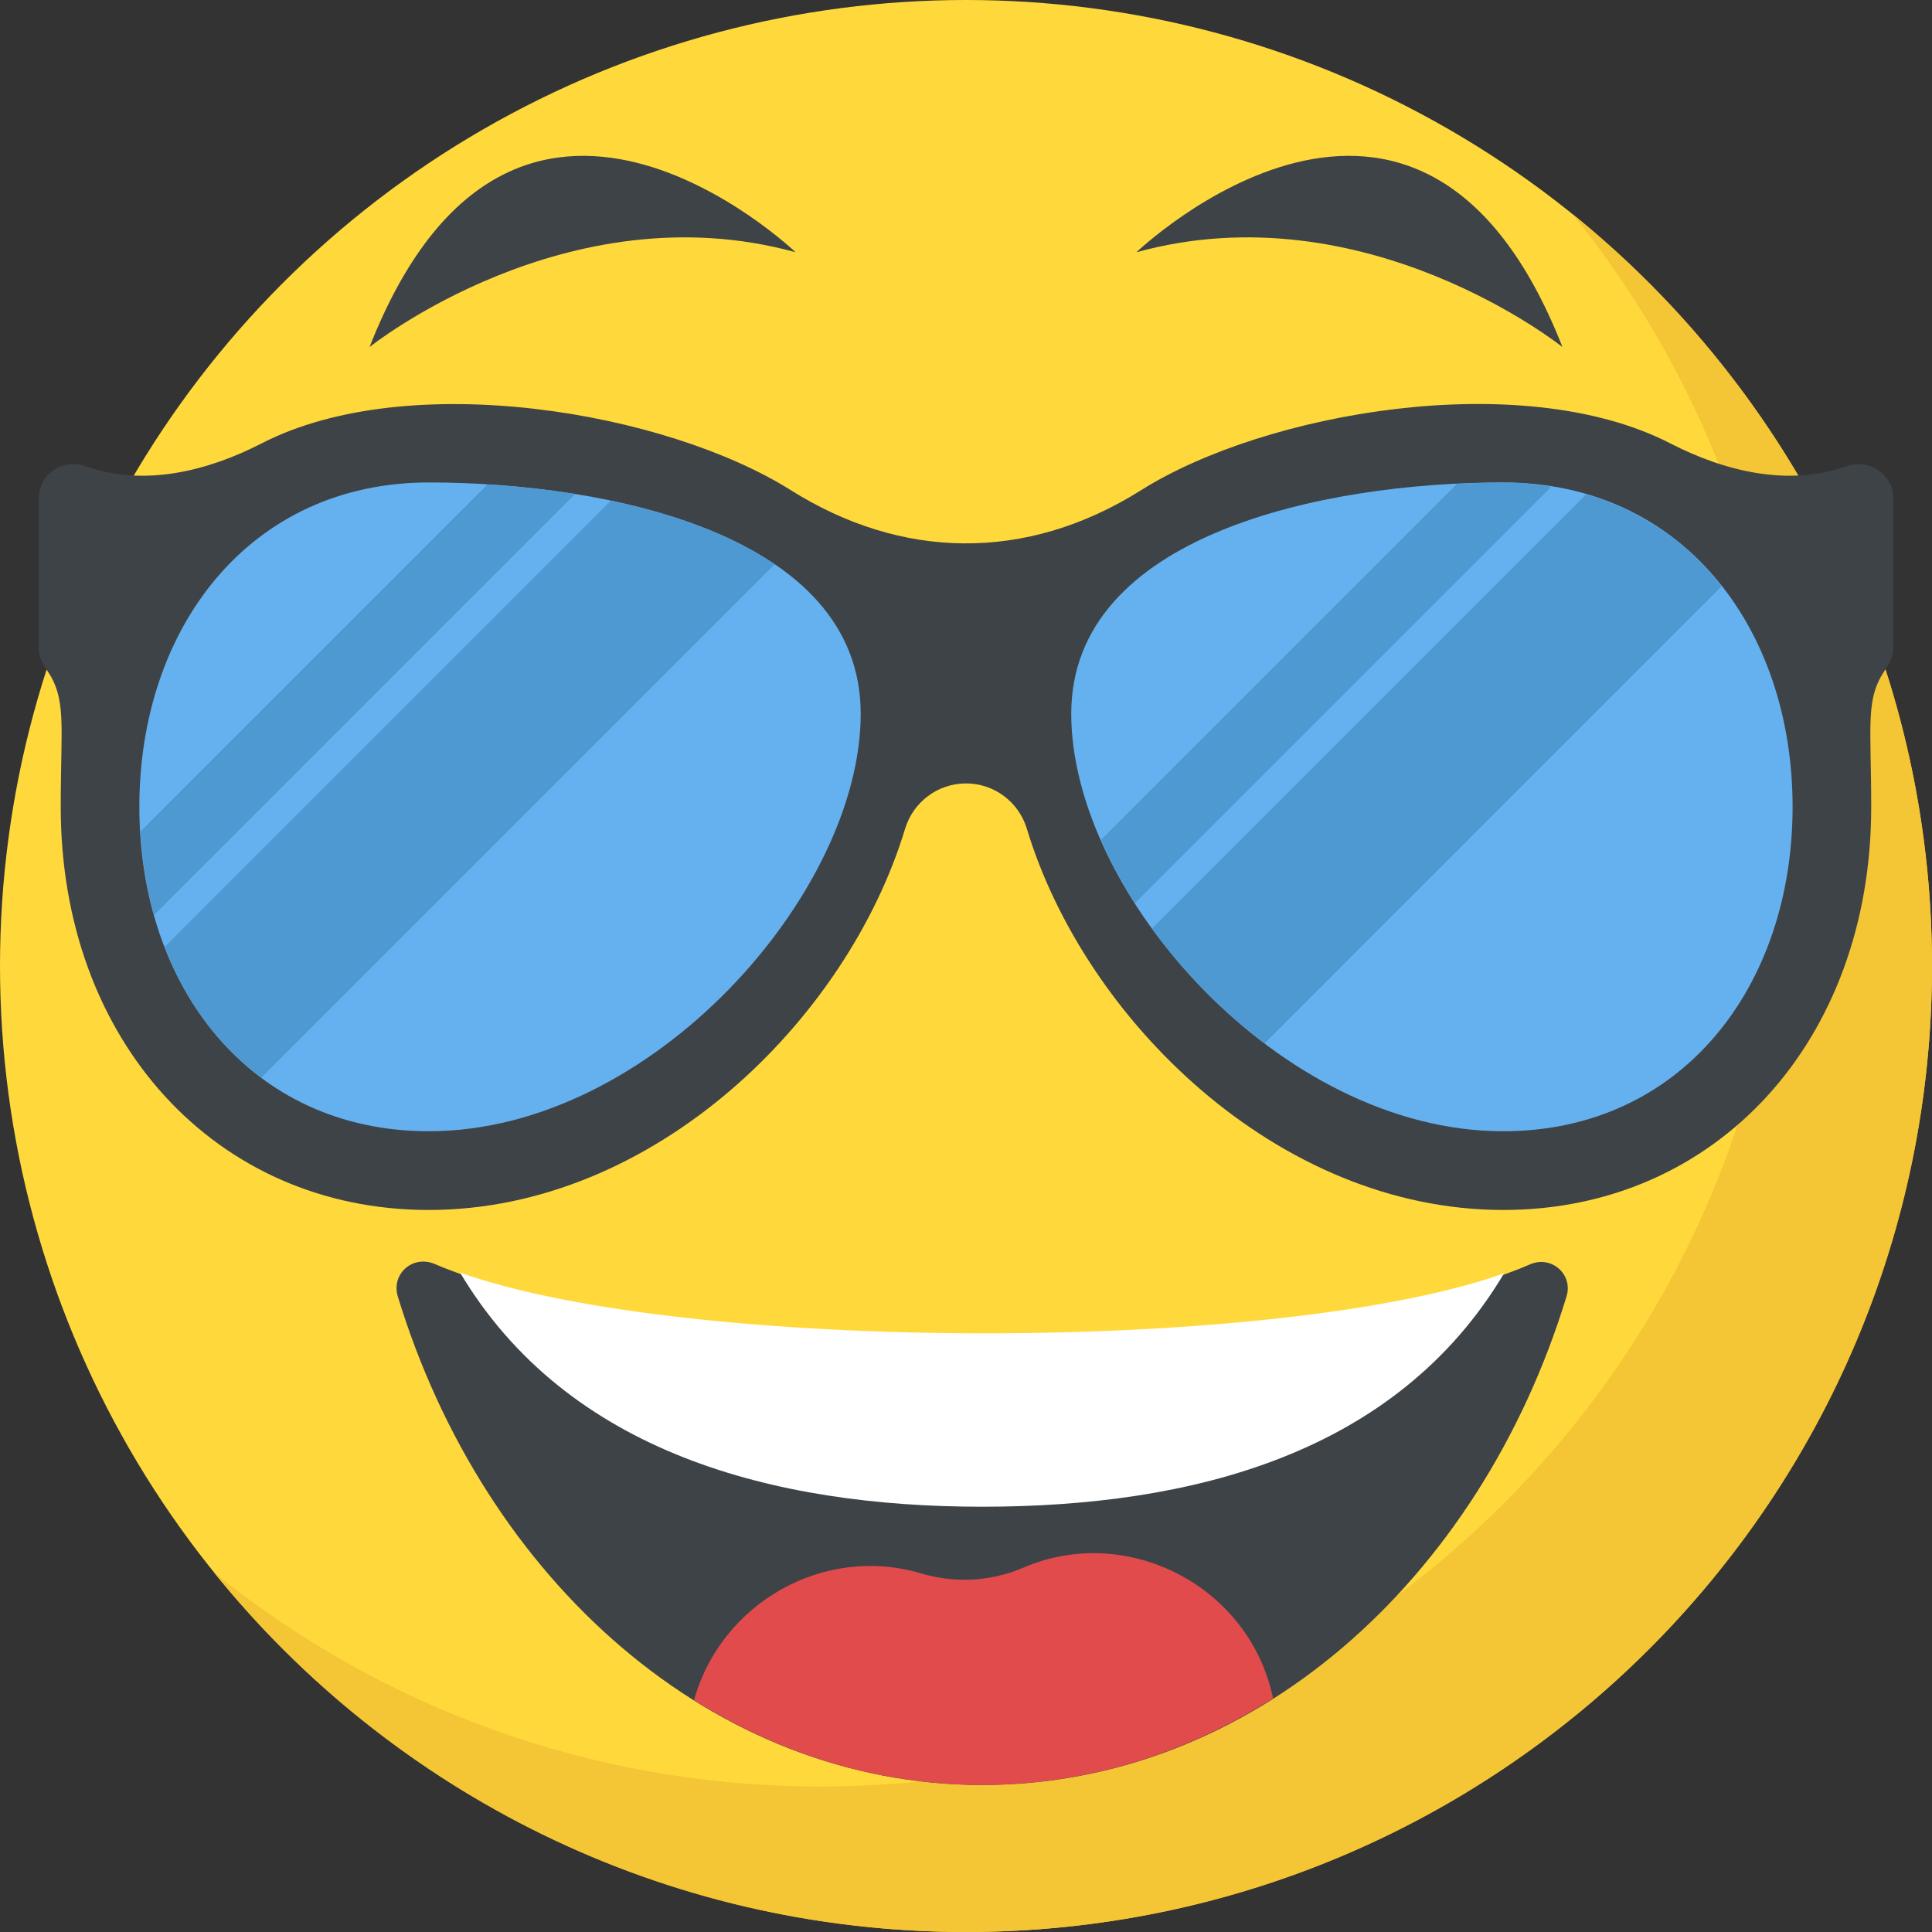 <?xml version="1.0" encoding="utf-8"?>
<!-- Generator: Adobe Illustrator 21.1.0, SVG Export Plug-In . SVG Version: 6.00 Build 0)  -->
<svg version="1.1" id="Layer_1" xmlns="http://www.w3.org/2000/svg" xmlns:xlink="http://www.w3.org/1999/xlink" x="0px" y="0px"
	 viewBox="0 0 32 32" style="enable-background:new 0 0 32 32;" xml:space="preserve">
<rect x="0" y="0" width="32" height="32" fill="#333333" stroke="none"/>
<style type="text/css">
	.st0{fill:#FFD93B;}
	.st1{fill:#3E4347;}
	.st2{fill:#F4C534;}
	.st3{fill:#FFFFFF;}
	.st4{fill:#E24B4B;}
	.st5{opacity:0.2;}
	.st6{opacity:0.3;}
	.st7{fill:#5A5F63;}
	.st8{fill:#D03F3F;}
	.st9{fill:#E9EFF4;}
	.st10{fill:#DEE4E9;}
	.st11{fill:#777B7E;}
	.st12{fill:#45CBEA;}
	.st13{fill:#E84D88;}
	.st14{opacity:0.25;}
	.st15{fill:#E9B02C;}
	.st16{fill:none;stroke:#E9B02C;stroke-width:2;stroke-linecap:round;stroke-linejoin:round;stroke-miterlimit:10;}
	.st17{fill:#65B1EF;}
	.st18{fill:#F29A2E;}
	.st19{fill:#59A5E0;}
	.st20{fill:#4E99D2;}
	.st21{opacity:0.15;}
	.st22{fill:#8CC63E;}
	.st23{opacity:0.25;fill:#FFFFFF;}
	.st24{fill:#38C0DC;}
	.st25{fill:#D23F77;}
	.st26{fill:#DAE5EF;}
	.st27{fill:#373C3F;}
	.st28{fill:#BF3333;}
	.st29{opacity:0.2;fill:#FFFFFF;}
	.st30{opacity:0.3;fill:#FFFFFF;}
	.st31{fill:#7FB239;}
</style>
<g>
	<g>
		<g>
			<g>
				<g>
					<g>
						<g>
							<g>
								<g>
									<g>
										<g>
											<g>
												<g>
													<g>
														<g>
															<g>
																<circle class="st0" cx="16" cy="16" r="16"/>
															</g>
														</g>
													</g>
												</g>
											</g>
										</g>
										<g>
											<g>
												<g>
													<g>
														<g>
															<g>
																<path class="st2" d="M32,16c0,8.84-7.165,16-16,16c-5.03,0-9.52-2.32-12.455-5.955
																	c2.745,2.22,6.24,3.545,10.045,3.545c8.835,0,16-7.16,16-16c0-3.805-1.325-7.3-3.545-10.045
																	C29.675,6.48,32,10.97,32,16z"/>
															</g>
														</g>
													</g>
												</g>
											</g>
										</g>
									</g>
								</g>
							</g>
						</g>
					</g>
				</g>
			</g>
		</g>
	</g>
	<path class="st1" d="M6.121,5.748c0,0,3.266-2.615,7.056-1.57C13.177,4.178,8.496-0.303,6.121,5.748z"/>
	<path class="st1" d="M25.879,5.748c0,0-3.266-2.615-7.056-1.57C18.823,4.178,23.504-0.303,25.879,5.748z"/>
	<path class="st1" d="M31.358,8.251v2.477c0,0.128-0.05,0.246-0.123,0.351c-0.345,0.495-0.242,0.893-0.242,2.289
		c0,3.864-2.561,6.673-6.094,6.673c-3.737,0-6.937-3.16-7.891-6.314c-0.135-0.446-0.542-0.751-1.008-0.751l0,0
		c-0.466,0-0.873,0.305-1.009,0.751c-0.954,3.154-4.154,6.314-7.891,6.314c-3.532,0-6.094-2.809-6.094-6.673
		c0-1.396,0.104-1.794-0.242-2.289c-0.073-0.105-0.123-0.224-0.123-0.351V8.251c0-0.379,0.38-0.67,0.787-0.526
		c0.956,0.338,2.005,0.082,2.907-0.382c2.443-1.256,6.696-0.525,8.762,0.775c1.822,1.146,3.888,1.206,5.805,0
		c2.047-1.288,6.299-2.041,8.762-0.775c0.902,0.464,1.95,0.72,2.907,0.382C30.978,7.581,31.358,7.872,31.358,8.251z"/>
	<path class="st17" d="M17.743,11.823c0,2.967,3.457,6.914,7.152,6.914c2.967,0,4.796-2.405,4.796-5.373
		c0-2.967-1.829-5.373-4.796-5.373C21.928,7.992,17.743,8.856,17.743,11.823z"/>
	<path class="st17" d="M14.256,11.823c0,2.967-3.457,6.914-7.152,6.914c-2.967,0-4.796-2.405-4.796-5.373
		c0-2.967,1.829-5.373,4.796-5.373C10.071,7.992,14.256,8.856,14.256,11.823z"/>
	<path class="st20" d="M10.118,8.293l-7.39,7.39c0.342,0.882,0.882,1.632,1.599,2.167l8.503-8.503
		C12.088,8.844,11.129,8.505,10.118,8.293z"/>
	<path class="st20" d="M2.324,13.775c0.028,0.481,0.106,0.942,0.228,1.379l6.972-6.972C9.038,8.104,8.55,8.054,8.074,8.025
		L2.324,13.775z"/>
	<path class="st20" d="M26.272,8.188l-7.191,7.191c0.512,0.706,1.147,1.361,1.864,1.902l7.571-7.571
		C27.949,8.99,27.191,8.455,26.272,8.188z"/>
	<path class="st20" d="M18.798,14.957l6.896-6.896c-0.257-0.041-0.522-0.069-0.8-0.069c-0.245,0-0.501,0.009-0.76,0.021
		l-5.898,5.898C18.391,14.264,18.579,14.614,18.798,14.957z"/>
	<path class="st1" d="M25.946,21.475c-1.441,4.714-5.22,8.09-9.68,8.09c-4.448,0-8.24-3.376-9.68-8.101
		c-0.104-0.369,0.253-0.68,0.611-0.53c3.515,1.532,14.601,1.556,18.138,0.011C25.692,20.783,26.061,21.106,25.946,21.475z"/>
	<path class="st4" d="M16.266,29.564c1.745,0,3.383-0.523,4.82-1.434c-0.388-1.864-2.421-2.905-4.138-2.164
		c-0.539,0.232-1.136,0.26-1.699,0.093c-1.601-0.476-3.306,0.488-3.753,2.101C12.923,29.054,14.544,29.564,16.266,29.564z"/>
	<path class="st3" d="M24.912,21.091c-1.788,3-5.182,3.865-8.646,3.865c-3.464,0-6.871-0.9-8.646-3.878
		C11.364,22.41,21.155,22.424,24.912,21.091z"/>
</g>
</svg>

